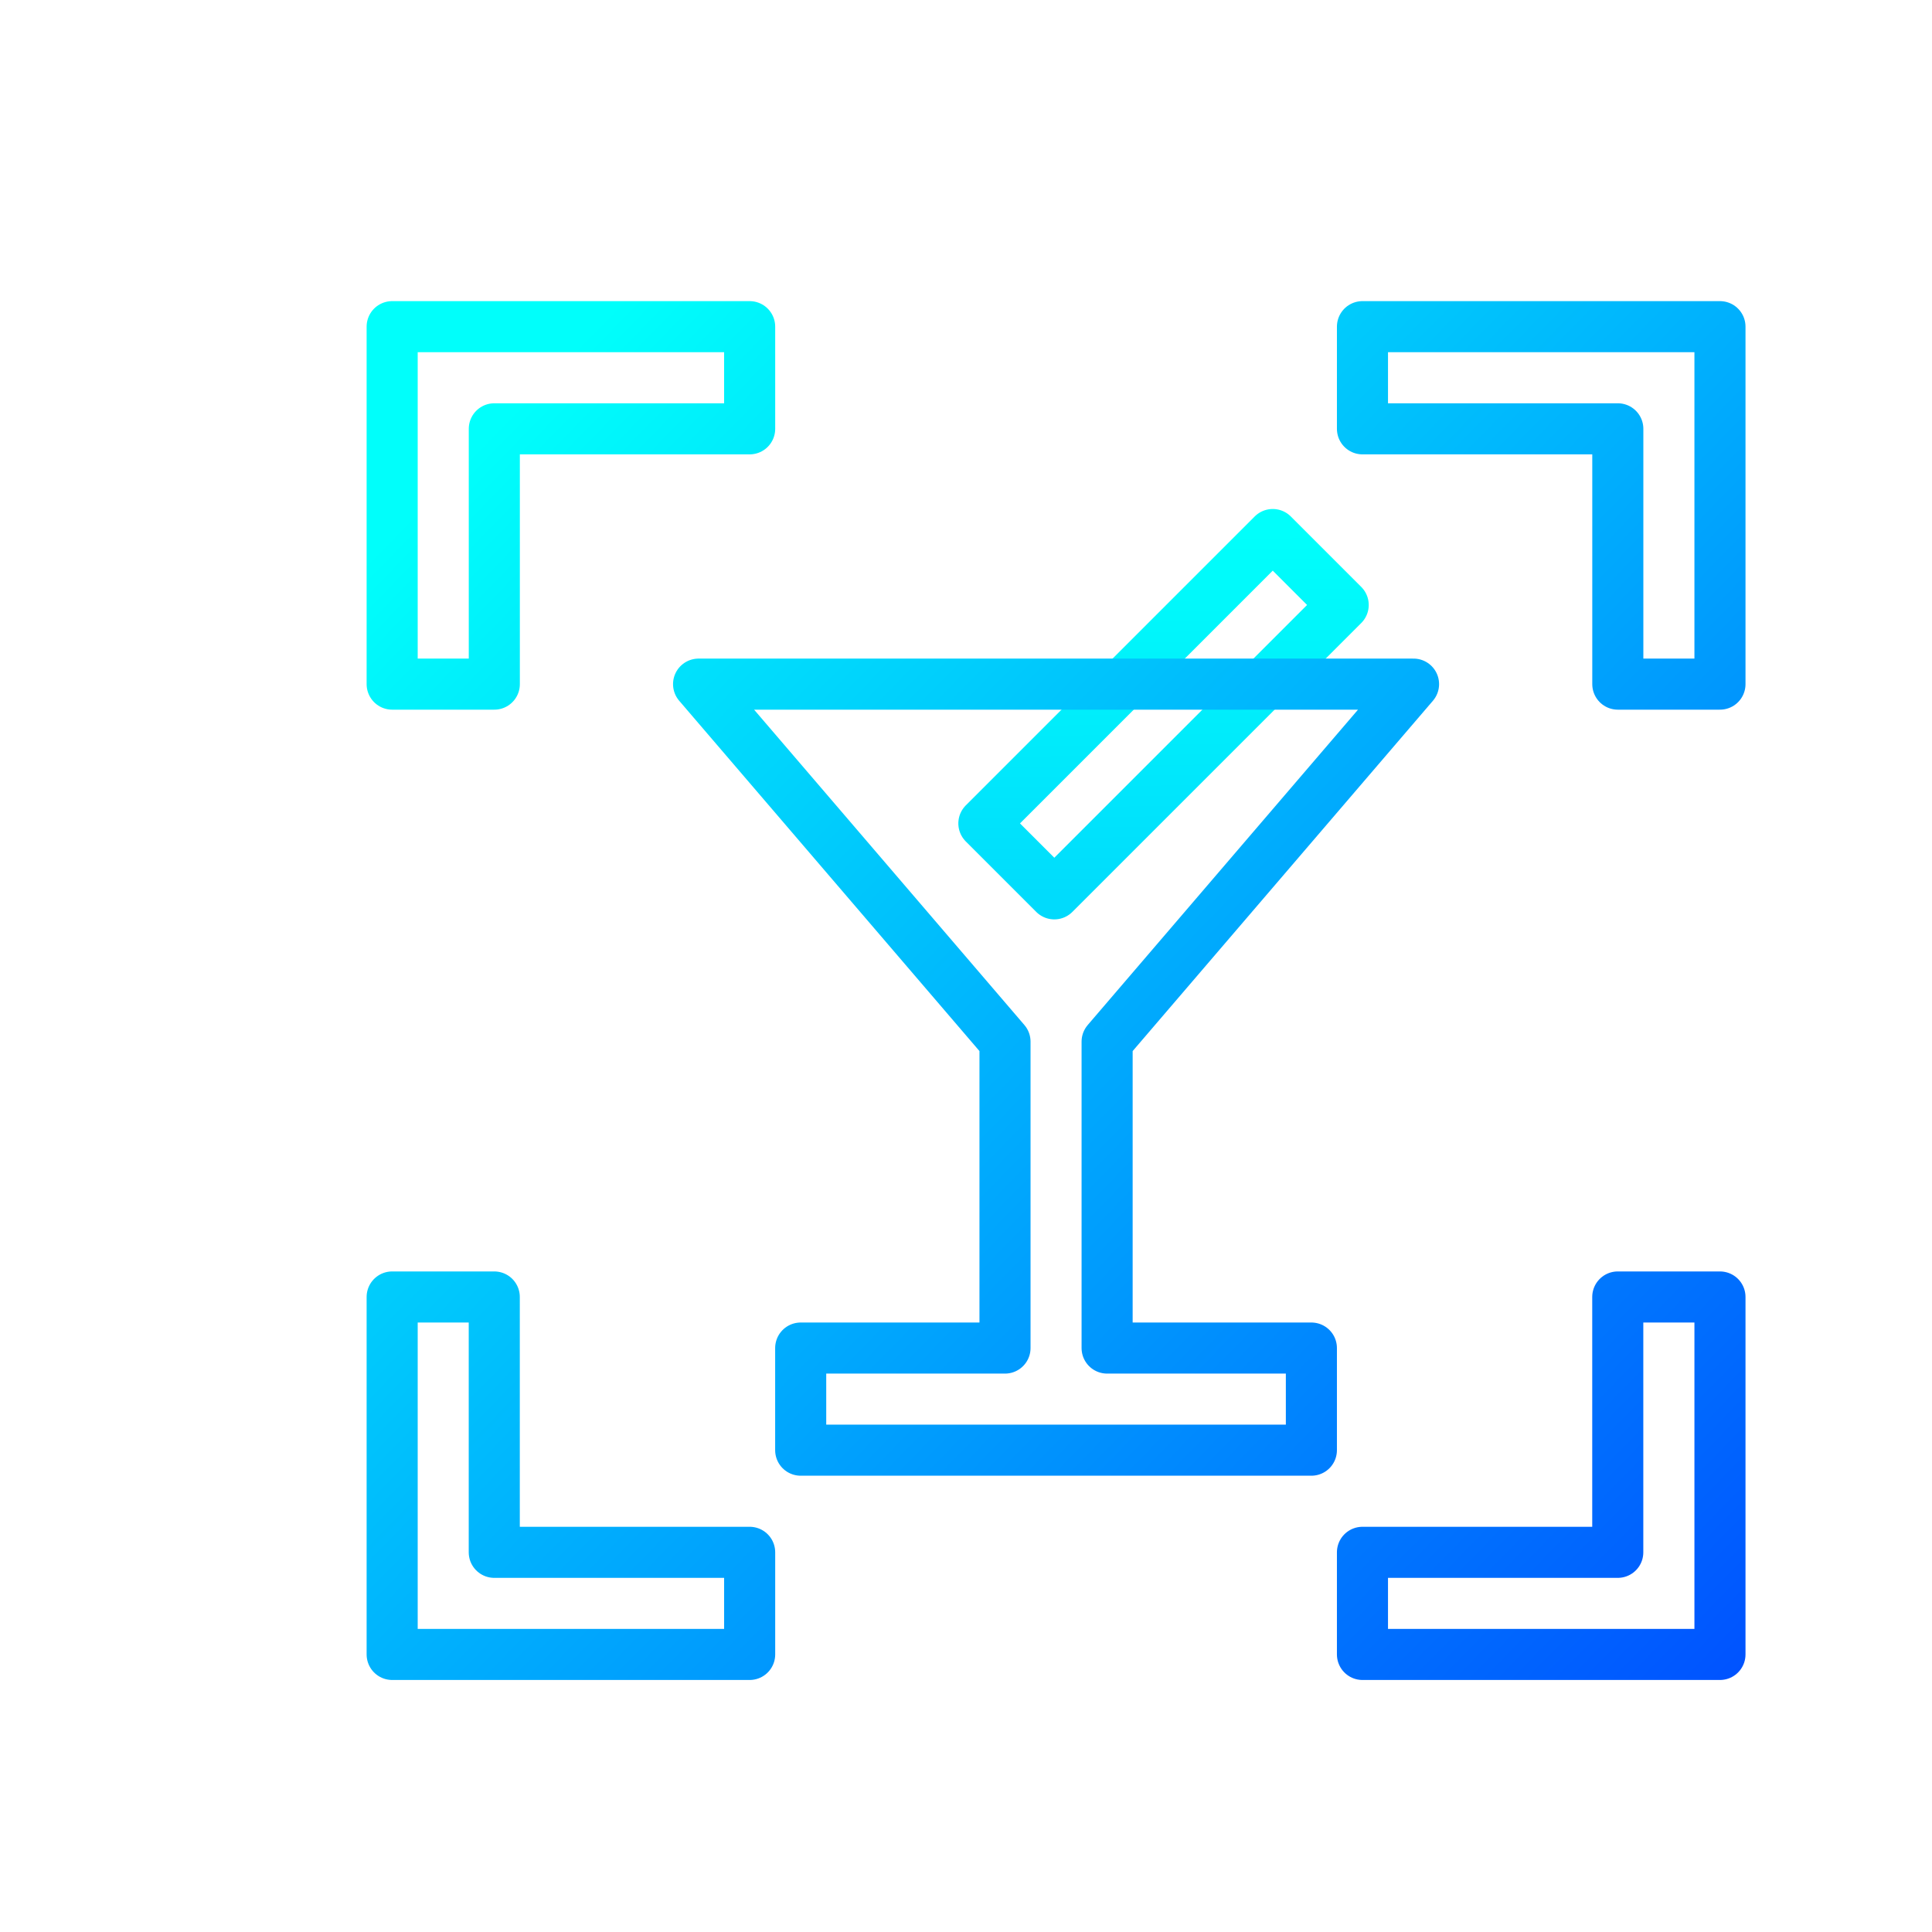 <svg xmlns="http://www.w3.org/2000/svg" xmlns:xlink="http://www.w3.org/1999/xlink" viewBox="0 0 48 48"><defs><linearGradient id="a"><stop offset="0" stop-color="#00fffb"/><stop offset="1" stop-color="#004aff"/></linearGradient><linearGradient xlink:href="#a" id="b" x1="7.889" y1="7.889" x2="45.917" y2="44.997" gradientUnits="userSpaceOnUse"/><linearGradient xlink:href="#a" id="d" gradientUnits="userSpaceOnUse" x1="7.889" y1="7.889" x2="45.917" y2="44.997" gradientTransform="translate(6.832 -1.306) scale(.866)"/><linearGradient xlink:href="#a" id="c" gradientUnits="userSpaceOnUse" x1="7.889" y1="7.889" x2="45.917" y2="44.997" gradientTransform="translate(5.447 3.82) scale(.866)"/><linearGradient xlink:href="#a" id="e" gradientUnits="userSpaceOnUse" x1="7.889" y1="7.889" x2="45.917" y2="44.997" gradientTransform="translate(5.447 3.82) scale(.866)"/></defs><g fill="none" stroke="url(#b)" stroke-width="1.269" stroke-linejoin="round" stroke-linecap="round"><path d="M9.743 8.116v8.881h2.538v-6.343h6.344V8.116zm24.107 0v2.538h6.344v6.343h2.538V8.116zM9.743 32.223v8.881h8.882v-2.537H12.28v-6.344zm30.45 0v6.344H33.85v2.537h8.882v-8.881z" stroke="url(#c)"/><path transform="rotate(45)" stroke="url(#d)" d="M31.75-12.969h2.475v10.15H31.75z"/><path d="M17.356 16.997l7.613 8.882v7.613h-5.076v2.537h12.688v-2.537h-5.075v-7.613l7.613-8.882z" stroke="url(#e)"/></g></svg>